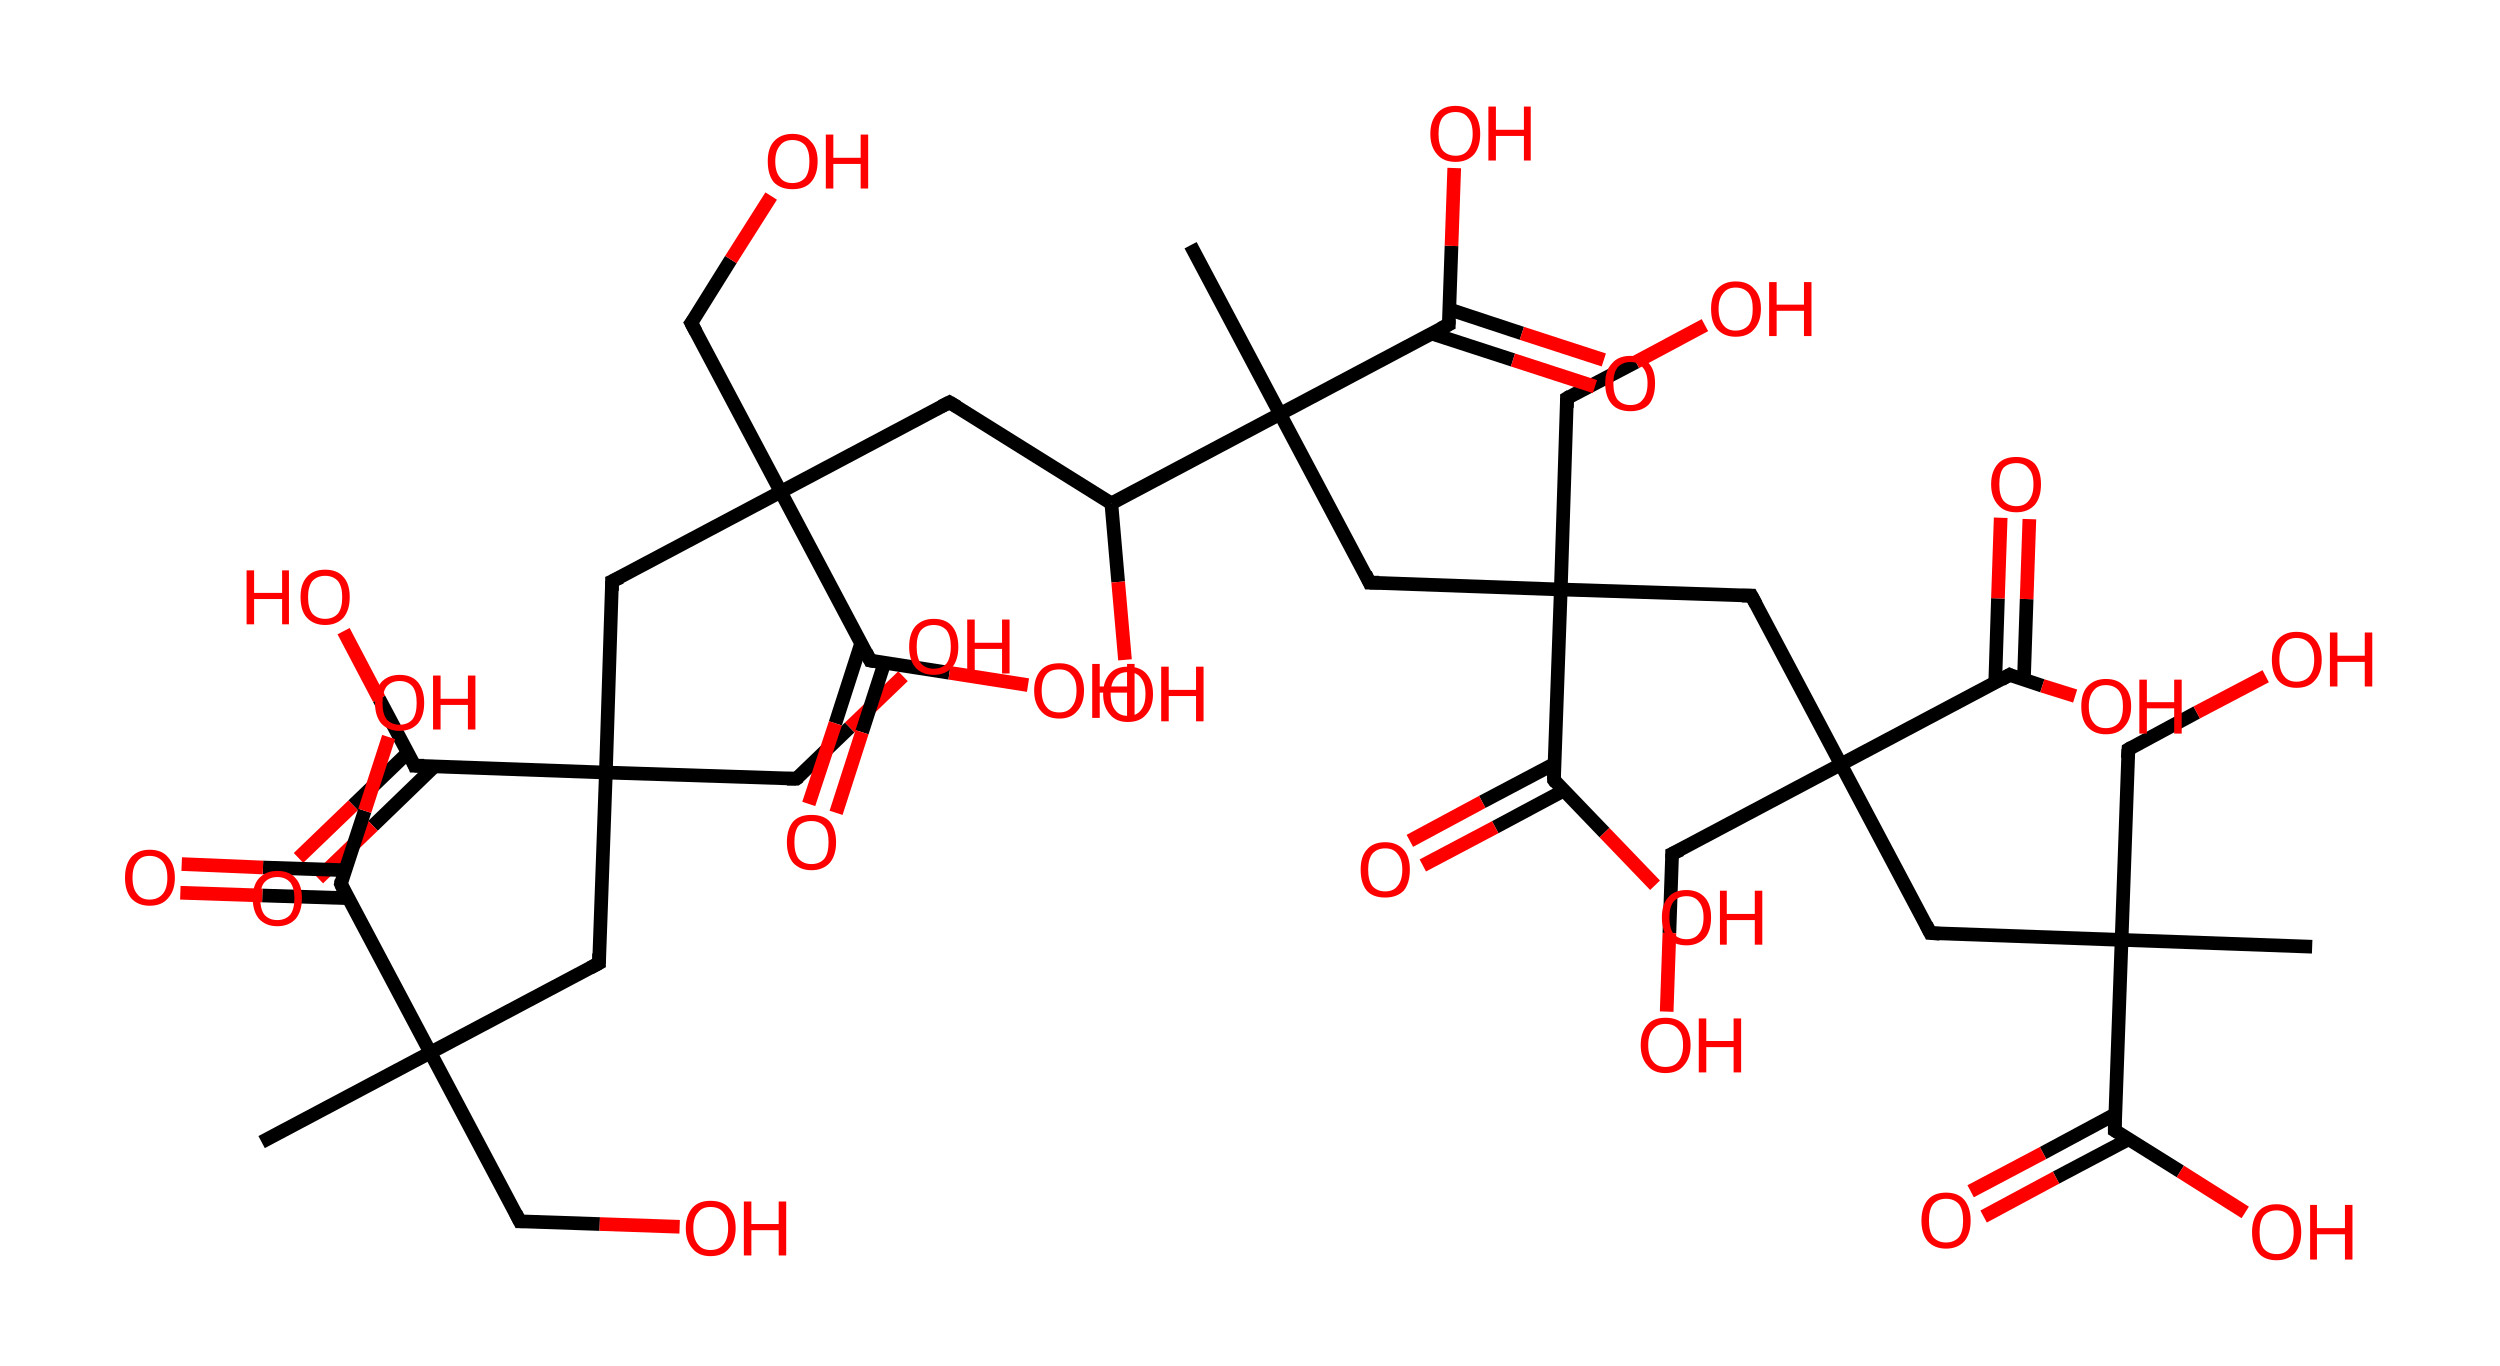 <?xml version='1.0' encoding='ASCII' standalone='yes'?>
<svg xmlns="http://www.w3.org/2000/svg" xmlns:rdkit="http://www.rdkit.org/xml" xmlns:xlink="http://www.w3.org/1999/xlink" version="1.1" baseProfile="full" xml:space="preserve" width="366px" height="200px" viewBox="0 0 366 200">
<!-- END OF HEADER -->
<rect style="opacity:1.0;fill:#FFFFFF;stroke:none" width="366.0" height="200.0" x="0.0" y="0.0"> </rect>
<path class="bond-0 atom-0 atom-1" d="M 38.3,167.2 L 63.0,154.1" style="fill:none;fill-rule:evenodd;stroke:#000000;stroke-width:2.0px;stroke-linecap:butt;stroke-linejoin:miter;stroke-opacity:1"/>
<path class="bond-1 atom-1 atom-2" d="M 63.0,154.1 L 76.1,178.8" style="fill:none;fill-rule:evenodd;stroke:#000000;stroke-width:2.0px;stroke-linecap:butt;stroke-linejoin:miter;stroke-opacity:1"/>
<path class="bond-2 atom-2 atom-3" d="M 76.1,178.8 L 87.8,179.2" style="fill:none;fill-rule:evenodd;stroke:#000000;stroke-width:2.0px;stroke-linecap:butt;stroke-linejoin:miter;stroke-opacity:1"/>
<path class="bond-2 atom-2 atom-3" d="M 87.8,179.2 L 99.5,179.6" style="fill:none;fill-rule:evenodd;stroke:#FF0000;stroke-width:2.0px;stroke-linecap:butt;stroke-linejoin:miter;stroke-opacity:1"/>
<path class="bond-3 atom-1 atom-4" d="M 63.0,154.1 L 87.7,141.0" style="fill:none;fill-rule:evenodd;stroke:#000000;stroke-width:2.0px;stroke-linecap:butt;stroke-linejoin:miter;stroke-opacity:1"/>
<path class="bond-4 atom-4 atom-5" d="M 87.7,141.0 L 88.7,113.1" style="fill:none;fill-rule:evenodd;stroke:#000000;stroke-width:2.0px;stroke-linecap:butt;stroke-linejoin:miter;stroke-opacity:1"/>
<path class="bond-5 atom-5 atom-6" d="M 88.7,113.1 L 116.6,114.0" style="fill:none;fill-rule:evenodd;stroke:#000000;stroke-width:2.0px;stroke-linecap:butt;stroke-linejoin:miter;stroke-opacity:1"/>
<path class="bond-6 atom-6 atom-7" d="M 116.6,114.0 L 124.4,106.5" style="fill:none;fill-rule:evenodd;stroke:#000000;stroke-width:2.0px;stroke-linecap:butt;stroke-linejoin:miter;stroke-opacity:1"/>
<path class="bond-6 atom-6 atom-7" d="M 124.4,106.5 L 132.2,99.0" style="fill:none;fill-rule:evenodd;stroke:#FF0000;stroke-width:2.0px;stroke-linecap:butt;stroke-linejoin:miter;stroke-opacity:1"/>
<path class="bond-7 atom-5 atom-8" d="M 88.7,113.1 L 89.6,85.1" style="fill:none;fill-rule:evenodd;stroke:#000000;stroke-width:2.0px;stroke-linecap:butt;stroke-linejoin:miter;stroke-opacity:1"/>
<path class="bond-8 atom-8 atom-9" d="M 89.6,85.1 L 114.3,72.0" style="fill:none;fill-rule:evenodd;stroke:#000000;stroke-width:2.0px;stroke-linecap:butt;stroke-linejoin:miter;stroke-opacity:1"/>
<path class="bond-9 atom-9 atom-10" d="M 114.3,72.0 L 101.2,47.3" style="fill:none;fill-rule:evenodd;stroke:#000000;stroke-width:2.0px;stroke-linecap:butt;stroke-linejoin:miter;stroke-opacity:1"/>
<path class="bond-10 atom-10 atom-11" d="M 101.2,47.3 L 107.0,38.0" style="fill:none;fill-rule:evenodd;stroke:#000000;stroke-width:2.0px;stroke-linecap:butt;stroke-linejoin:miter;stroke-opacity:1"/>
<path class="bond-10 atom-10 atom-11" d="M 107.0,38.0 L 112.9,28.7" style="fill:none;fill-rule:evenodd;stroke:#FF0000;stroke-width:2.0px;stroke-linecap:butt;stroke-linejoin:miter;stroke-opacity:1"/>
<path class="bond-11 atom-9 atom-12" d="M 114.3,72.0 L 139.0,58.9" style="fill:none;fill-rule:evenodd;stroke:#000000;stroke-width:2.0px;stroke-linecap:butt;stroke-linejoin:miter;stroke-opacity:1"/>
<path class="bond-12 atom-12 atom-13" d="M 139.0,58.9 L 162.7,73.7" style="fill:none;fill-rule:evenodd;stroke:#000000;stroke-width:2.0px;stroke-linecap:butt;stroke-linejoin:miter;stroke-opacity:1"/>
<path class="bond-13 atom-13 atom-14" d="M 162.7,73.7 L 163.7,85.2" style="fill:none;fill-rule:evenodd;stroke:#000000;stroke-width:2.0px;stroke-linecap:butt;stroke-linejoin:miter;stroke-opacity:1"/>
<path class="bond-13 atom-13 atom-14" d="M 163.7,85.2 L 164.7,96.6" style="fill:none;fill-rule:evenodd;stroke:#FF0000;stroke-width:2.0px;stroke-linecap:butt;stroke-linejoin:miter;stroke-opacity:1"/>
<path class="bond-14 atom-13 atom-15" d="M 162.7,73.7 L 187.4,60.6" style="fill:none;fill-rule:evenodd;stroke:#000000;stroke-width:2.0px;stroke-linecap:butt;stroke-linejoin:miter;stroke-opacity:1"/>
<path class="bond-15 atom-15 atom-16" d="M 187.4,60.6 L 174.3,35.9" style="fill:none;fill-rule:evenodd;stroke:#000000;stroke-width:2.0px;stroke-linecap:butt;stroke-linejoin:miter;stroke-opacity:1"/>
<path class="bond-16 atom-15 atom-17" d="M 187.4,60.6 L 200.5,85.3" style="fill:none;fill-rule:evenodd;stroke:#000000;stroke-width:2.0px;stroke-linecap:butt;stroke-linejoin:miter;stroke-opacity:1"/>
<path class="bond-17 atom-17 atom-18" d="M 200.5,85.3 L 228.5,86.3" style="fill:none;fill-rule:evenodd;stroke:#000000;stroke-width:2.0px;stroke-linecap:butt;stroke-linejoin:miter;stroke-opacity:1"/>
<path class="bond-18 atom-18 atom-19" d="M 228.5,86.3 L 229.4,58.3" style="fill:none;fill-rule:evenodd;stroke:#000000;stroke-width:2.0px;stroke-linecap:butt;stroke-linejoin:miter;stroke-opacity:1"/>
<path class="bond-19 atom-19 atom-20" d="M 229.4,58.3 L 239.5,53.0" style="fill:none;fill-rule:evenodd;stroke:#000000;stroke-width:2.0px;stroke-linecap:butt;stroke-linejoin:miter;stroke-opacity:1"/>
<path class="bond-19 atom-19 atom-20" d="M 239.5,53.0 L 249.6,47.6" style="fill:none;fill-rule:evenodd;stroke:#FF0000;stroke-width:2.0px;stroke-linecap:butt;stroke-linejoin:miter;stroke-opacity:1"/>
<path class="bond-20 atom-18 atom-21" d="M 228.5,86.3 L 256.4,87.2" style="fill:none;fill-rule:evenodd;stroke:#000000;stroke-width:2.0px;stroke-linecap:butt;stroke-linejoin:miter;stroke-opacity:1"/>
<path class="bond-21 atom-21 atom-22" d="M 256.4,87.2 L 269.5,111.9" style="fill:none;fill-rule:evenodd;stroke:#000000;stroke-width:2.0px;stroke-linecap:butt;stroke-linejoin:miter;stroke-opacity:1"/>
<path class="bond-22 atom-22 atom-23" d="M 269.5,111.9 L 244.8,125.0" style="fill:none;fill-rule:evenodd;stroke:#000000;stroke-width:2.0px;stroke-linecap:butt;stroke-linejoin:miter;stroke-opacity:1"/>
<path class="bond-23 atom-23 atom-24" d="M 244.8,125.0 L 244.4,136.6" style="fill:none;fill-rule:evenodd;stroke:#000000;stroke-width:2.0px;stroke-linecap:butt;stroke-linejoin:miter;stroke-opacity:1"/>
<path class="bond-23 atom-23 atom-24" d="M 244.4,136.6 L 244.0,148.1" style="fill:none;fill-rule:evenodd;stroke:#FF0000;stroke-width:2.0px;stroke-linecap:butt;stroke-linejoin:miter;stroke-opacity:1"/>
<path class="bond-24 atom-22 atom-25" d="M 269.5,111.9 L 282.6,136.6" style="fill:none;fill-rule:evenodd;stroke:#000000;stroke-width:2.0px;stroke-linecap:butt;stroke-linejoin:miter;stroke-opacity:1"/>
<path class="bond-25 atom-25 atom-26" d="M 282.6,136.6 L 310.6,137.6" style="fill:none;fill-rule:evenodd;stroke:#000000;stroke-width:2.0px;stroke-linecap:butt;stroke-linejoin:miter;stroke-opacity:1"/>
<path class="bond-26 atom-26 atom-27" d="M 310.6,137.6 L 338.5,138.6" style="fill:none;fill-rule:evenodd;stroke:#000000;stroke-width:2.0px;stroke-linecap:butt;stroke-linejoin:miter;stroke-opacity:1"/>
<path class="bond-27 atom-26 atom-28" d="M 310.6,137.6 L 311.6,109.7" style="fill:none;fill-rule:evenodd;stroke:#000000;stroke-width:2.0px;stroke-linecap:butt;stroke-linejoin:miter;stroke-opacity:1"/>
<path class="bond-28 atom-28 atom-29" d="M 311.6,109.7 L 321.6,104.3" style="fill:none;fill-rule:evenodd;stroke:#000000;stroke-width:2.0px;stroke-linecap:butt;stroke-linejoin:miter;stroke-opacity:1"/>
<path class="bond-28 atom-28 atom-29" d="M 321.6,104.3 L 331.7,99.0" style="fill:none;fill-rule:evenodd;stroke:#FF0000;stroke-width:2.0px;stroke-linecap:butt;stroke-linejoin:miter;stroke-opacity:1"/>
<path class="bond-29 atom-26 atom-30" d="M 310.6,137.6 L 309.6,165.5" style="fill:none;fill-rule:evenodd;stroke:#000000;stroke-width:2.0px;stroke-linecap:butt;stroke-linejoin:miter;stroke-opacity:1"/>
<path class="bond-30 atom-30 atom-31" d="M 309.7,163.1 L 299.1,168.8" style="fill:none;fill-rule:evenodd;stroke:#000000;stroke-width:2.0px;stroke-linecap:butt;stroke-linejoin:miter;stroke-opacity:1"/>
<path class="bond-30 atom-30 atom-31" d="M 299.1,168.8 L 288.5,174.4" style="fill:none;fill-rule:evenodd;stroke:#FF0000;stroke-width:2.0px;stroke-linecap:butt;stroke-linejoin:miter;stroke-opacity:1"/>
<path class="bond-30 atom-30 atom-31" d="M 311.6,166.8 L 301.0,172.4" style="fill:none;fill-rule:evenodd;stroke:#000000;stroke-width:2.0px;stroke-linecap:butt;stroke-linejoin:miter;stroke-opacity:1"/>
<path class="bond-30 atom-30 atom-31" d="M 301.0,172.4 L 290.4,178.1" style="fill:none;fill-rule:evenodd;stroke:#FF0000;stroke-width:2.0px;stroke-linecap:butt;stroke-linejoin:miter;stroke-opacity:1"/>
<path class="bond-31 atom-30 atom-32" d="M 309.6,165.5 L 319.2,171.5" style="fill:none;fill-rule:evenodd;stroke:#000000;stroke-width:2.0px;stroke-linecap:butt;stroke-linejoin:miter;stroke-opacity:1"/>
<path class="bond-31 atom-30 atom-32" d="M 319.2,171.5 L 328.7,177.5" style="fill:none;fill-rule:evenodd;stroke:#FF0000;stroke-width:2.0px;stroke-linecap:butt;stroke-linejoin:miter;stroke-opacity:1"/>
<path class="bond-32 atom-22 atom-33" d="M 269.5,111.9 L 294.2,98.8" style="fill:none;fill-rule:evenodd;stroke:#000000;stroke-width:2.0px;stroke-linecap:butt;stroke-linejoin:miter;stroke-opacity:1"/>
<path class="bond-33 atom-33 atom-34" d="M 296.3,99.5 L 296.7,87.7" style="fill:none;fill-rule:evenodd;stroke:#000000;stroke-width:2.0px;stroke-linecap:butt;stroke-linejoin:miter;stroke-opacity:1"/>
<path class="bond-33 atom-33 atom-34" d="M 296.7,87.7 L 297.1,76.0" style="fill:none;fill-rule:evenodd;stroke:#FF0000;stroke-width:2.0px;stroke-linecap:butt;stroke-linejoin:miter;stroke-opacity:1"/>
<path class="bond-33 atom-33 atom-34" d="M 292.1,99.9 L 292.5,87.6" style="fill:none;fill-rule:evenodd;stroke:#000000;stroke-width:2.0px;stroke-linecap:butt;stroke-linejoin:miter;stroke-opacity:1"/>
<path class="bond-33 atom-33 atom-34" d="M 292.5,87.6 L 292.9,75.8" style="fill:none;fill-rule:evenodd;stroke:#FF0000;stroke-width:2.0px;stroke-linecap:butt;stroke-linejoin:miter;stroke-opacity:1"/>
<path class="bond-34 atom-33 atom-35" d="M 294.2,98.8 L 299.0,100.4" style="fill:none;fill-rule:evenodd;stroke:#000000;stroke-width:2.0px;stroke-linecap:butt;stroke-linejoin:miter;stroke-opacity:1"/>
<path class="bond-34 atom-33 atom-35" d="M 299.0,100.4 L 303.8,101.9" style="fill:none;fill-rule:evenodd;stroke:#FF0000;stroke-width:2.0px;stroke-linecap:butt;stroke-linejoin:miter;stroke-opacity:1"/>
<path class="bond-35 atom-18 atom-36" d="M 228.5,86.3 L 227.5,114.2" style="fill:none;fill-rule:evenodd;stroke:#000000;stroke-width:2.0px;stroke-linecap:butt;stroke-linejoin:miter;stroke-opacity:1"/>
<path class="bond-36 atom-36 atom-37" d="M 227.6,111.8 L 217.0,117.4" style="fill:none;fill-rule:evenodd;stroke:#000000;stroke-width:2.0px;stroke-linecap:butt;stroke-linejoin:miter;stroke-opacity:1"/>
<path class="bond-36 atom-36 atom-37" d="M 217.0,117.4 L 206.4,123.1" style="fill:none;fill-rule:evenodd;stroke:#FF0000;stroke-width:2.0px;stroke-linecap:butt;stroke-linejoin:miter;stroke-opacity:1"/>
<path class="bond-36 atom-36 atom-37" d="M 229.0,115.7 L 218.9,121.1" style="fill:none;fill-rule:evenodd;stroke:#000000;stroke-width:2.0px;stroke-linecap:butt;stroke-linejoin:miter;stroke-opacity:1"/>
<path class="bond-36 atom-36 atom-37" d="M 218.9,121.1 L 208.3,126.7" style="fill:none;fill-rule:evenodd;stroke:#FF0000;stroke-width:2.0px;stroke-linecap:butt;stroke-linejoin:miter;stroke-opacity:1"/>
<path class="bond-37 atom-36 atom-38" d="M 227.5,114.2 L 234.9,121.9" style="fill:none;fill-rule:evenodd;stroke:#000000;stroke-width:2.0px;stroke-linecap:butt;stroke-linejoin:miter;stroke-opacity:1"/>
<path class="bond-37 atom-36 atom-38" d="M 234.9,121.9 L 242.3,129.6" style="fill:none;fill-rule:evenodd;stroke:#FF0000;stroke-width:2.0px;stroke-linecap:butt;stroke-linejoin:miter;stroke-opacity:1"/>
<path class="bond-38 atom-15 atom-39" d="M 187.4,60.6 L 212.1,47.5" style="fill:none;fill-rule:evenodd;stroke:#000000;stroke-width:2.0px;stroke-linecap:butt;stroke-linejoin:miter;stroke-opacity:1"/>
<path class="bond-39 atom-39 atom-40" d="M 209.5,48.8 L 221.5,52.7" style="fill:none;fill-rule:evenodd;stroke:#000000;stroke-width:2.0px;stroke-linecap:butt;stroke-linejoin:miter;stroke-opacity:1"/>
<path class="bond-39 atom-39 atom-40" d="M 221.5,52.7 L 233.5,56.6" style="fill:none;fill-rule:evenodd;stroke:#FF0000;stroke-width:2.0px;stroke-linecap:butt;stroke-linejoin:miter;stroke-opacity:1"/>
<path class="bond-39 atom-39 atom-40" d="M 212.2,45.3 L 222.8,48.8" style="fill:none;fill-rule:evenodd;stroke:#000000;stroke-width:2.0px;stroke-linecap:butt;stroke-linejoin:miter;stroke-opacity:1"/>
<path class="bond-39 atom-39 atom-40" d="M 222.8,48.8 L 234.8,52.7" style="fill:none;fill-rule:evenodd;stroke:#FF0000;stroke-width:2.0px;stroke-linecap:butt;stroke-linejoin:miter;stroke-opacity:1"/>
<path class="bond-40 atom-39 atom-41" d="M 212.1,47.5 L 212.5,36.0" style="fill:none;fill-rule:evenodd;stroke:#000000;stroke-width:2.0px;stroke-linecap:butt;stroke-linejoin:miter;stroke-opacity:1"/>
<path class="bond-40 atom-39 atom-41" d="M 212.5,36.0 L 212.9,24.6" style="fill:none;fill-rule:evenodd;stroke:#FF0000;stroke-width:2.0px;stroke-linecap:butt;stroke-linejoin:miter;stroke-opacity:1"/>
<path class="bond-41 atom-9 atom-42" d="M 114.3,72.0 L 127.4,96.7" style="fill:none;fill-rule:evenodd;stroke:#000000;stroke-width:2.0px;stroke-linecap:butt;stroke-linejoin:miter;stroke-opacity:1"/>
<path class="bond-42 atom-42 atom-43" d="M 126.1,94.1 L 122.3,105.9" style="fill:none;fill-rule:evenodd;stroke:#000000;stroke-width:2.0px;stroke-linecap:butt;stroke-linejoin:miter;stroke-opacity:1"/>
<path class="bond-42 atom-42 atom-43" d="M 122.3,105.9 L 118.4,117.7" style="fill:none;fill-rule:evenodd;stroke:#FF0000;stroke-width:2.0px;stroke-linecap:butt;stroke-linejoin:miter;stroke-opacity:1"/>
<path class="bond-42 atom-42 atom-43" d="M 129.5,97.0 L 126.2,107.2" style="fill:none;fill-rule:evenodd;stroke:#000000;stroke-width:2.0px;stroke-linecap:butt;stroke-linejoin:miter;stroke-opacity:1"/>
<path class="bond-42 atom-42 atom-43" d="M 126.2,107.2 L 122.4,119.0" style="fill:none;fill-rule:evenodd;stroke:#FF0000;stroke-width:2.0px;stroke-linecap:butt;stroke-linejoin:miter;stroke-opacity:1"/>
<path class="bond-43 atom-42 atom-44" d="M 127.4,96.7 L 139.0,98.5" style="fill:none;fill-rule:evenodd;stroke:#000000;stroke-width:2.0px;stroke-linecap:butt;stroke-linejoin:miter;stroke-opacity:1"/>
<path class="bond-43 atom-42 atom-44" d="M 139.0,98.5 L 150.5,100.3" style="fill:none;fill-rule:evenodd;stroke:#FF0000;stroke-width:2.0px;stroke-linecap:butt;stroke-linejoin:miter;stroke-opacity:1"/>
<path class="bond-44 atom-5 atom-45" d="M 88.7,113.1 L 60.7,112.1" style="fill:none;fill-rule:evenodd;stroke:#000000;stroke-width:2.0px;stroke-linecap:butt;stroke-linejoin:miter;stroke-opacity:1"/>
<path class="bond-45 atom-45 atom-46" d="M 59.7,110.2 L 51.7,117.9" style="fill:none;fill-rule:evenodd;stroke:#000000;stroke-width:2.0px;stroke-linecap:butt;stroke-linejoin:miter;stroke-opacity:1"/>
<path class="bond-45 atom-45 atom-46" d="M 51.7,117.9 L 43.7,125.6" style="fill:none;fill-rule:evenodd;stroke:#FF0000;stroke-width:2.0px;stroke-linecap:butt;stroke-linejoin:miter;stroke-opacity:1"/>
<path class="bond-45 atom-45 atom-46" d="M 63.6,112.2 L 54.6,120.9" style="fill:none;fill-rule:evenodd;stroke:#000000;stroke-width:2.0px;stroke-linecap:butt;stroke-linejoin:miter;stroke-opacity:1"/>
<path class="bond-45 atom-45 atom-46" d="M 54.6,120.9 L 46.6,128.6" style="fill:none;fill-rule:evenodd;stroke:#FF0000;stroke-width:2.0px;stroke-linecap:butt;stroke-linejoin:miter;stroke-opacity:1"/>
<path class="bond-46 atom-45 atom-47" d="M 60.7,112.1 L 55.5,102.3" style="fill:none;fill-rule:evenodd;stroke:#000000;stroke-width:2.0px;stroke-linecap:butt;stroke-linejoin:miter;stroke-opacity:1"/>
<path class="bond-46 atom-45 atom-47" d="M 55.5,102.3 L 50.3,92.4" style="fill:none;fill-rule:evenodd;stroke:#FF0000;stroke-width:2.0px;stroke-linecap:butt;stroke-linejoin:miter;stroke-opacity:1"/>
<path class="bond-47 atom-1 atom-48" d="M 63.0,154.1 L 49.9,129.4" style="fill:none;fill-rule:evenodd;stroke:#000000;stroke-width:2.0px;stroke-linecap:butt;stroke-linejoin:miter;stroke-opacity:1"/>
<path class="bond-48 atom-48 atom-49" d="M 50.5,127.4 L 38.5,127.0" style="fill:none;fill-rule:evenodd;stroke:#000000;stroke-width:2.0px;stroke-linecap:butt;stroke-linejoin:miter;stroke-opacity:1"/>
<path class="bond-48 atom-48 atom-49" d="M 38.5,127.0 L 26.6,126.5" style="fill:none;fill-rule:evenodd;stroke:#FF0000;stroke-width:2.0px;stroke-linecap:butt;stroke-linejoin:miter;stroke-opacity:1"/>
<path class="bond-48 atom-48 atom-49" d="M 51.0,131.5 L 38.4,131.1" style="fill:none;fill-rule:evenodd;stroke:#000000;stroke-width:2.0px;stroke-linecap:butt;stroke-linejoin:miter;stroke-opacity:1"/>
<path class="bond-48 atom-48 atom-49" d="M 38.4,131.1 L 26.4,130.7" style="fill:none;fill-rule:evenodd;stroke:#FF0000;stroke-width:2.0px;stroke-linecap:butt;stroke-linejoin:miter;stroke-opacity:1"/>
<path class="bond-49 atom-48 atom-50" d="M 49.9,129.4 L 53.4,118.7" style="fill:none;fill-rule:evenodd;stroke:#000000;stroke-width:2.0px;stroke-linecap:butt;stroke-linejoin:miter;stroke-opacity:1"/>
<path class="bond-49 atom-48 atom-50" d="M 53.4,118.7 L 56.9,107.9" style="fill:none;fill-rule:evenodd;stroke:#FF0000;stroke-width:2.0px;stroke-linecap:butt;stroke-linejoin:miter;stroke-opacity:1"/>
<path d="M 75.5,177.6 L 76.1,178.8 L 76.7,178.8" style="fill:none;stroke:#000000;stroke-width:2.0px;stroke-linecap:butt;stroke-linejoin:miter;stroke-opacity:1;"/>
<path d="M 86.4,141.7 L 87.7,141.0 L 87.7,139.6" style="fill:none;stroke:#000000;stroke-width:2.0px;stroke-linecap:butt;stroke-linejoin:miter;stroke-opacity:1;"/>
<path d="M 115.2,114.0 L 116.6,114.0 L 117.0,113.7" style="fill:none;stroke:#000000;stroke-width:2.0px;stroke-linecap:butt;stroke-linejoin:miter;stroke-opacity:1;"/>
<path d="M 89.6,86.5 L 89.6,85.1 L 90.9,84.5" style="fill:none;stroke:#000000;stroke-width:2.0px;stroke-linecap:butt;stroke-linejoin:miter;stroke-opacity:1;"/>
<path d="M 101.9,48.6 L 101.2,47.3 L 101.5,46.9" style="fill:none;stroke:#000000;stroke-width:2.0px;stroke-linecap:butt;stroke-linejoin:miter;stroke-opacity:1;"/>
<path d="M 137.8,59.5 L 139.0,58.9 L 140.2,59.6" style="fill:none;stroke:#000000;stroke-width:2.0px;stroke-linecap:butt;stroke-linejoin:miter;stroke-opacity:1;"/>
<path d="M 199.9,84.0 L 200.5,85.3 L 201.9,85.3" style="fill:none;stroke:#000000;stroke-width:2.0px;stroke-linecap:butt;stroke-linejoin:miter;stroke-opacity:1;"/>
<path d="M 229.4,59.7 L 229.4,58.3 L 229.9,58.0" style="fill:none;stroke:#000000;stroke-width:2.0px;stroke-linecap:butt;stroke-linejoin:miter;stroke-opacity:1;"/>
<path d="M 255.0,87.2 L 256.4,87.2 L 257.1,88.5" style="fill:none;stroke:#000000;stroke-width:2.0px;stroke-linecap:butt;stroke-linejoin:miter;stroke-opacity:1;"/>
<path d="M 246.1,124.4 L 244.8,125.0 L 244.8,125.6" style="fill:none;stroke:#000000;stroke-width:2.0px;stroke-linecap:butt;stroke-linejoin:miter;stroke-opacity:1;"/>
<path d="M 282.0,135.4 L 282.6,136.6 L 284.0,136.7" style="fill:none;stroke:#000000;stroke-width:2.0px;stroke-linecap:butt;stroke-linejoin:miter;stroke-opacity:1;"/>
<path d="M 311.5,111.0 L 311.6,109.7 L 312.1,109.4" style="fill:none;stroke:#000000;stroke-width:2.0px;stroke-linecap:butt;stroke-linejoin:miter;stroke-opacity:1;"/>
<path d="M 309.6,164.1 L 309.6,165.5 L 310.1,165.8" style="fill:none;stroke:#000000;stroke-width:2.0px;stroke-linecap:butt;stroke-linejoin:miter;stroke-opacity:1;"/>
<path d="M 293.0,99.5 L 294.2,98.8 L 294.4,98.9" style="fill:none;stroke:#000000;stroke-width:2.0px;stroke-linecap:butt;stroke-linejoin:miter;stroke-opacity:1;"/>
<path d="M 227.5,112.8 L 227.5,114.2 L 227.8,114.6" style="fill:none;stroke:#000000;stroke-width:2.0px;stroke-linecap:butt;stroke-linejoin:miter;stroke-opacity:1;"/>
<path d="M 210.9,48.1 L 212.1,47.5 L 212.1,46.9" style="fill:none;stroke:#000000;stroke-width:2.0px;stroke-linecap:butt;stroke-linejoin:miter;stroke-opacity:1;"/>
<path d="M 126.8,95.5 L 127.4,96.7 L 128.0,96.8" style="fill:none;stroke:#000000;stroke-width:2.0px;stroke-linecap:butt;stroke-linejoin:miter;stroke-opacity:1;"/>
<path d="M 62.1,112.1 L 60.7,112.1 L 60.5,111.6" style="fill:none;stroke:#000000;stroke-width:2.0px;stroke-linecap:butt;stroke-linejoin:miter;stroke-opacity:1;"/>
<path d="M 50.5,130.7 L 49.9,129.4 L 50.0,128.9" style="fill:none;stroke:#000000;stroke-width:2.0px;stroke-linecap:butt;stroke-linejoin:miter;stroke-opacity:1;"/>
<path class="atom-3" d="M 100.4 179.8 Q 100.4 177.9, 101.4 176.8 Q 102.3 175.8, 104.0 175.8 Q 105.8 175.8, 106.7 176.8 Q 107.7 177.9, 107.7 179.8 Q 107.7 181.7, 106.7 182.8 Q 105.8 183.9, 104.0 183.9 Q 102.3 183.9, 101.4 182.8 Q 100.4 181.7, 100.4 179.8 M 104.0 183.0 Q 105.3 183.0, 105.9 182.2 Q 106.6 181.4, 106.6 179.8 Q 106.6 178.3, 105.9 177.5 Q 105.3 176.7, 104.0 176.7 Q 102.8 176.7, 102.2 177.5 Q 101.5 178.2, 101.5 179.8 Q 101.5 181.4, 102.2 182.2 Q 102.8 183.0, 104.0 183.0 " fill="#FF0000"/>
<path class="atom-3" d="M 108.9 175.9 L 110.0 175.9 L 110.0 179.2 L 114.0 179.2 L 114.0 175.9 L 115.1 175.9 L 115.1 183.8 L 114.0 183.8 L 114.0 180.1 L 110.0 180.1 L 110.0 183.8 L 108.9 183.8 L 108.9 175.9 " fill="#FF0000"/>
<path class="atom-7" d="M 133.1 94.7 Q 133.1 92.8, 134.0 91.7 Q 135.0 90.6, 136.7 90.6 Q 138.5 90.6, 139.4 91.7 Q 140.3 92.8, 140.3 94.7 Q 140.3 96.6, 139.4 97.7 Q 138.4 98.8, 136.7 98.8 Q 135.0 98.8, 134.0 97.7 Q 133.1 96.6, 133.1 94.7 M 136.7 97.9 Q 137.9 97.9, 138.6 97.1 Q 139.2 96.2, 139.2 94.7 Q 139.2 93.1, 138.6 92.3 Q 137.9 91.5, 136.7 91.5 Q 135.5 91.5, 134.8 92.3 Q 134.2 93.1, 134.2 94.7 Q 134.2 96.3, 134.8 97.1 Q 135.5 97.9, 136.7 97.9 " fill="#FF0000"/>
<path class="atom-7" d="M 141.6 90.7 L 142.7 90.7 L 142.7 94.1 L 146.7 94.1 L 146.7 90.7 L 147.8 90.7 L 147.8 98.6 L 146.7 98.6 L 146.7 95.0 L 142.7 95.0 L 142.7 98.6 L 141.6 98.6 L 141.6 90.7 " fill="#FF0000"/>
<path class="atom-11" d="M 112.4 23.6 Q 112.4 21.7, 113.3 20.7 Q 114.3 19.6, 116.0 19.6 Q 117.8 19.6, 118.7 20.7 Q 119.7 21.7, 119.7 23.6 Q 119.7 25.6, 118.7 26.7 Q 117.8 27.7, 116.0 27.7 Q 114.3 27.7, 113.3 26.7 Q 112.4 25.6, 112.4 23.6 M 116.0 26.8 Q 117.2 26.8, 117.9 26.0 Q 118.5 25.2, 118.5 23.6 Q 118.5 22.1, 117.9 21.3 Q 117.2 20.5, 116.0 20.5 Q 114.8 20.5, 114.2 21.3 Q 113.5 22.1, 113.5 23.6 Q 113.5 25.2, 114.2 26.0 Q 114.8 26.8, 116.0 26.8 " fill="#FF0000"/>
<path class="atom-11" d="M 120.9 19.7 L 122.0 19.7 L 122.0 23.1 L 126.0 23.1 L 126.0 19.7 L 127.1 19.7 L 127.1 27.6 L 126.0 27.6 L 126.0 24.0 L 122.0 24.0 L 122.0 27.6 L 120.9 27.6 L 120.9 19.7 " fill="#FF0000"/>
<path class="atom-14" d="M 161.5 101.6 Q 161.5 99.7, 162.5 98.6 Q 163.4 97.6, 165.1 97.6 Q 166.9 97.6, 167.8 98.6 Q 168.8 99.7, 168.8 101.6 Q 168.8 103.5, 167.8 104.6 Q 166.9 105.7, 165.1 105.7 Q 163.4 105.7, 162.5 104.6 Q 161.5 103.5, 161.5 101.6 M 165.1 104.8 Q 166.4 104.8, 167.0 104.0 Q 167.7 103.2, 167.7 101.6 Q 167.7 100.0, 167.0 99.2 Q 166.4 98.4, 165.1 98.4 Q 163.9 98.4, 163.3 99.2 Q 162.6 100.0, 162.6 101.6 Q 162.6 103.2, 163.3 104.0 Q 163.9 104.8, 165.1 104.8 " fill="#FF0000"/>
<path class="atom-14" d="M 170.0 97.6 L 171.1 97.6 L 171.1 101.0 L 175.1 101.0 L 175.1 97.6 L 176.2 97.6 L 176.2 105.6 L 175.1 105.6 L 175.1 101.9 L 171.1 101.9 L 171.1 105.6 L 170.0 105.6 L 170.0 97.6 " fill="#FF0000"/>
<path class="atom-20" d="M 250.5 45.2 Q 250.5 43.3, 251.4 42.3 Q 252.4 41.2, 254.1 41.2 Q 255.9 41.2, 256.8 42.3 Q 257.8 43.3, 257.8 45.2 Q 257.8 47.1, 256.8 48.2 Q 255.9 49.3, 254.1 49.3 Q 252.4 49.3, 251.4 48.2 Q 250.5 47.2, 250.5 45.2 M 254.1 48.4 Q 255.3 48.4, 256.0 47.6 Q 256.6 46.8, 256.6 45.2 Q 256.6 43.7, 256.0 42.9 Q 255.3 42.1, 254.1 42.1 Q 252.9 42.1, 252.3 42.9 Q 251.6 43.7, 251.6 45.2 Q 251.6 46.8, 252.3 47.6 Q 252.9 48.4, 254.1 48.4 " fill="#FF0000"/>
<path class="atom-20" d="M 259.0 41.3 L 260.1 41.3 L 260.1 44.6 L 264.1 44.6 L 264.1 41.3 L 265.2 41.3 L 265.2 49.2 L 264.1 49.2 L 264.1 45.5 L 260.1 45.5 L 260.1 49.2 L 259.0 49.2 L 259.0 41.3 " fill="#FF0000"/>
<path class="atom-24" d="M 240.2 153.0 Q 240.2 151.1, 241.2 150.0 Q 242.1 149.0, 243.8 149.0 Q 245.6 149.0, 246.5 150.0 Q 247.5 151.1, 247.5 153.0 Q 247.5 154.9, 246.5 156.0 Q 245.6 157.1, 243.8 157.1 Q 242.1 157.1, 241.2 156.0 Q 240.2 154.9, 240.2 153.0 M 243.8 156.2 Q 245.1 156.2, 245.7 155.4 Q 246.4 154.6, 246.4 153.0 Q 246.4 151.4, 245.7 150.7 Q 245.1 149.9, 243.8 149.9 Q 242.6 149.9, 242.0 150.7 Q 241.3 151.4, 241.3 153.0 Q 241.3 154.6, 242.0 155.4 Q 242.6 156.2, 243.8 156.2 " fill="#FF0000"/>
<path class="atom-24" d="M 248.7 149.1 L 249.8 149.1 L 249.8 152.4 L 253.8 152.4 L 253.8 149.1 L 254.9 149.1 L 254.9 157.0 L 253.8 157.0 L 253.8 153.3 L 249.8 153.3 L 249.8 157.0 L 248.7 157.0 L 248.7 149.1 " fill="#FF0000"/>
<path class="atom-29" d="M 332.6 96.6 Q 332.6 94.7, 333.5 93.6 Q 334.5 92.5, 336.2 92.5 Q 338.0 92.5, 338.9 93.6 Q 339.9 94.7, 339.9 96.6 Q 339.9 98.5, 338.9 99.6 Q 338.0 100.7, 336.2 100.7 Q 334.5 100.7, 333.5 99.6 Q 332.6 98.5, 332.6 96.6 M 336.2 99.8 Q 337.4 99.8, 338.1 99.0 Q 338.8 98.1, 338.8 96.6 Q 338.8 95.0, 338.1 94.2 Q 337.4 93.4, 336.2 93.4 Q 335.0 93.4, 334.4 94.2 Q 333.7 95.0, 333.7 96.6 Q 333.7 98.2, 334.4 99.0 Q 335.0 99.8, 336.2 99.8 " fill="#FF0000"/>
<path class="atom-29" d="M 341.1 92.6 L 342.2 92.6 L 342.2 96.0 L 346.2 96.0 L 346.2 92.6 L 347.3 92.6 L 347.3 100.5 L 346.2 100.5 L 346.2 96.9 L 342.2 96.9 L 342.2 100.5 L 341.1 100.5 L 341.1 92.6 " fill="#FF0000"/>
<path class="atom-31" d="M 281.3 178.7 Q 281.3 176.8, 282.2 175.7 Q 283.1 174.6, 284.9 174.6 Q 286.7 174.6, 287.6 175.7 Q 288.5 176.8, 288.5 178.7 Q 288.5 180.6, 287.6 181.7 Q 286.6 182.8, 284.9 182.8 Q 283.2 182.8, 282.2 181.7 Q 281.3 180.6, 281.3 178.7 M 284.9 181.9 Q 286.1 181.9, 286.8 181.1 Q 287.4 180.3, 287.4 178.7 Q 287.4 177.1, 286.8 176.3 Q 286.1 175.5, 284.9 175.5 Q 283.7 175.5, 283.0 176.3 Q 282.4 177.1, 282.4 178.7 Q 282.4 180.3, 283.0 181.1 Q 283.7 181.9, 284.9 181.9 " fill="#FF0000"/>
<path class="atom-32" d="M 329.7 180.4 Q 329.7 178.5, 330.6 177.4 Q 331.5 176.3, 333.3 176.3 Q 335.0 176.3, 336.0 177.4 Q 336.9 178.5, 336.9 180.4 Q 336.9 182.3, 336.0 183.4 Q 335.0 184.5, 333.3 184.5 Q 331.5 184.5, 330.6 183.4 Q 329.7 182.3, 329.7 180.4 M 333.3 183.6 Q 334.5 183.6, 335.1 182.8 Q 335.8 182.0, 335.8 180.4 Q 335.8 178.8, 335.1 178.0 Q 334.5 177.2, 333.3 177.2 Q 332.1 177.2, 331.4 178.0 Q 330.8 178.8, 330.8 180.4 Q 330.8 182.0, 331.4 182.8 Q 332.1 183.6, 333.3 183.6 " fill="#FF0000"/>
<path class="atom-32" d="M 338.2 176.4 L 339.2 176.4 L 339.2 179.8 L 343.3 179.8 L 343.3 176.4 L 344.4 176.4 L 344.4 184.4 L 343.3 184.4 L 343.3 180.7 L 339.2 180.7 L 339.2 184.4 L 338.2 184.4 L 338.2 176.4 " fill="#FF0000"/>
<path class="atom-34" d="M 291.5 70.9 Q 291.5 69.0, 292.5 67.9 Q 293.4 66.9, 295.2 66.9 Q 296.9 66.9, 297.9 67.9 Q 298.8 69.0, 298.8 70.9 Q 298.8 72.8, 297.9 73.9 Q 296.9 75.0, 295.2 75.0 Q 293.4 75.0, 292.5 73.9 Q 291.5 72.8, 291.5 70.9 M 295.2 74.1 Q 296.4 74.1, 297.0 73.3 Q 297.7 72.5, 297.7 70.9 Q 297.7 69.3, 297.0 68.6 Q 296.4 67.8, 295.2 67.8 Q 294.0 67.8, 293.3 68.5 Q 292.7 69.3, 292.7 70.9 Q 292.7 72.5, 293.3 73.3 Q 294.0 74.1, 295.2 74.1 " fill="#FF0000"/>
<path class="atom-35" d="M 304.7 103.4 Q 304.7 101.5, 305.6 100.5 Q 306.6 99.4, 308.3 99.4 Q 310.1 99.4, 311.0 100.5 Q 312.0 101.5, 312.0 103.4 Q 312.0 105.3, 311.0 106.4 Q 310.1 107.5, 308.3 107.5 Q 306.6 107.5, 305.6 106.4 Q 304.7 105.4, 304.7 103.4 M 308.3 106.6 Q 309.5 106.6, 310.2 105.8 Q 310.8 105.0, 310.8 103.4 Q 310.8 101.9, 310.2 101.1 Q 309.5 100.3, 308.3 100.3 Q 307.1 100.3, 306.5 101.1 Q 305.8 101.9, 305.8 103.4 Q 305.8 105.0, 306.5 105.8 Q 307.1 106.6, 308.3 106.6 " fill="#FF0000"/>
<path class="atom-35" d="M 313.2 99.5 L 314.3 99.5 L 314.3 102.8 L 318.3 102.8 L 318.3 99.5 L 319.4 99.5 L 319.4 107.4 L 318.3 107.4 L 318.3 103.7 L 314.3 103.7 L 314.3 107.4 L 313.2 107.4 L 313.2 99.5 " fill="#FF0000"/>
<path class="atom-37" d="M 199.2 127.3 Q 199.2 125.4, 200.1 124.4 Q 201.0 123.3, 202.8 123.3 Q 204.5 123.3, 205.5 124.4 Q 206.4 125.4, 206.4 127.3 Q 206.4 129.3, 205.5 130.4 Q 204.5 131.4, 202.8 131.4 Q 201.0 131.4, 200.1 130.4 Q 199.2 129.3, 199.2 127.3 M 202.8 130.5 Q 204.0 130.5, 204.6 129.7 Q 205.3 128.9, 205.3 127.3 Q 205.3 125.8, 204.6 125.0 Q 204.0 124.2, 202.8 124.2 Q 201.6 124.2, 200.9 125.0 Q 200.3 125.8, 200.3 127.3 Q 200.3 128.9, 200.9 129.7 Q 201.6 130.5, 202.8 130.5 " fill="#FF0000"/>
<path class="atom-38" d="M 243.3 134.3 Q 243.3 132.4, 244.2 131.4 Q 245.1 130.3, 246.9 130.3 Q 248.6 130.3, 249.6 131.4 Q 250.5 132.4, 250.5 134.3 Q 250.5 136.3, 249.6 137.3 Q 248.6 138.4, 246.9 138.4 Q 245.1 138.4, 244.2 137.3 Q 243.3 136.3, 243.3 134.3 M 246.9 137.5 Q 248.1 137.5, 248.7 136.7 Q 249.4 135.9, 249.4 134.3 Q 249.4 132.8, 248.7 132.0 Q 248.1 131.2, 246.9 131.2 Q 245.7 131.2, 245.0 132.0 Q 244.4 132.8, 244.4 134.3 Q 244.4 135.9, 245.0 136.7 Q 245.7 137.5, 246.9 137.5 " fill="#FF0000"/>
<path class="atom-38" d="M 251.8 130.4 L 252.8 130.4 L 252.8 133.8 L 256.9 133.8 L 256.9 130.4 L 258.0 130.4 L 258.0 138.3 L 256.9 138.3 L 256.9 134.7 L 252.8 134.7 L 252.8 138.3 L 251.8 138.3 L 251.8 130.4 " fill="#FF0000"/>
<path class="atom-40" d="M 235.0 56.1 Q 235.0 54.2, 236.0 53.2 Q 236.9 52.1, 238.7 52.1 Q 240.4 52.1, 241.4 53.2 Q 242.3 54.2, 242.3 56.1 Q 242.3 58.1, 241.4 59.2 Q 240.4 60.2, 238.7 60.2 Q 236.9 60.2, 236.0 59.2 Q 235.0 58.1, 235.0 56.1 M 238.7 59.3 Q 239.9 59.3, 240.5 58.5 Q 241.2 57.7, 241.2 56.1 Q 241.2 54.6, 240.5 53.8 Q 239.9 53.0, 238.7 53.0 Q 237.5 53.0, 236.8 53.8 Q 236.2 54.6, 236.2 56.1 Q 236.2 57.7, 236.8 58.5 Q 237.5 59.3, 238.7 59.3 " fill="#FF0000"/>
<path class="atom-41" d="M 209.4 19.6 Q 209.4 17.7, 210.4 16.6 Q 211.3 15.5, 213.1 15.5 Q 214.8 15.5, 215.8 16.6 Q 216.7 17.7, 216.7 19.6 Q 216.7 21.5, 215.8 22.6 Q 214.8 23.7, 213.1 23.7 Q 211.3 23.7, 210.4 22.6 Q 209.4 21.5, 209.4 19.6 M 213.1 22.8 Q 214.3 22.8, 214.9 22.0 Q 215.6 21.1, 215.6 19.6 Q 215.6 18.0, 214.9 17.2 Q 214.3 16.4, 213.1 16.4 Q 211.9 16.4, 211.2 17.2 Q 210.6 18.0, 210.6 19.6 Q 210.6 21.2, 211.2 22.0 Q 211.9 22.8, 213.1 22.8 " fill="#FF0000"/>
<path class="atom-41" d="M 217.9 15.6 L 219.0 15.6 L 219.0 19.0 L 223.1 19.0 L 223.1 15.6 L 224.1 15.6 L 224.1 23.5 L 223.1 23.5 L 223.1 19.9 L 219.0 19.9 L 219.0 23.5 L 217.9 23.5 L 217.9 15.6 " fill="#FF0000"/>
<path class="atom-43" d="M 115.2 123.3 Q 115.2 121.4, 116.1 120.3 Q 117.0 119.3, 118.8 119.3 Q 120.6 119.3, 121.5 120.3 Q 122.4 121.4, 122.4 123.3 Q 122.4 125.2, 121.5 126.3 Q 120.5 127.4, 118.8 127.4 Q 117.1 127.4, 116.1 126.3 Q 115.2 125.2, 115.2 123.3 M 118.8 126.5 Q 120.0 126.5, 120.7 125.7 Q 121.3 124.9, 121.3 123.3 Q 121.3 121.7, 120.7 121.0 Q 120.0 120.2, 118.8 120.2 Q 117.6 120.2, 116.9 120.9 Q 116.3 121.7, 116.3 123.3 Q 116.3 124.9, 116.9 125.7 Q 117.6 126.5, 118.8 126.5 " fill="#FF0000"/>
<path class="atom-44" d="M 151.4 101.1 Q 151.4 99.2, 152.4 98.1 Q 153.3 97.1, 155.1 97.1 Q 156.8 97.1, 157.7 98.1 Q 158.7 99.2, 158.7 101.1 Q 158.7 103.0, 157.7 104.1 Q 156.8 105.2, 155.1 105.2 Q 153.3 105.2, 152.4 104.1 Q 151.4 103.0, 151.4 101.1 M 155.1 104.3 Q 156.3 104.3, 156.9 103.5 Q 157.6 102.7, 157.6 101.1 Q 157.6 99.5, 156.9 98.8 Q 156.3 98.0, 155.1 98.0 Q 153.8 98.0, 153.2 98.7 Q 152.5 99.5, 152.5 101.1 Q 152.5 102.7, 153.2 103.5 Q 153.8 104.3, 155.1 104.3 " fill="#FF0000"/>
<path class="atom-44" d="M 159.9 97.2 L 161.0 97.2 L 161.0 100.5 L 165.0 100.5 L 165.0 97.2 L 166.1 97.2 L 166.1 105.1 L 165.0 105.1 L 165.0 101.4 L 161.0 101.4 L 161.0 105.1 L 159.9 105.1 L 159.9 97.2 " fill="#FF0000"/>
<path class="atom-46" d="M 37.0 131.5 Q 37.0 129.6, 37.9 128.6 Q 38.9 127.5, 40.6 127.5 Q 42.4 127.5, 43.3 128.6 Q 44.2 129.6, 44.2 131.5 Q 44.2 133.4, 43.3 134.5 Q 42.3 135.6, 40.6 135.6 Q 38.9 135.6, 37.9 134.5 Q 37.0 133.4, 37.0 131.5 M 40.6 134.7 Q 41.8 134.7, 42.5 133.9 Q 43.1 133.1, 43.1 131.5 Q 43.1 130.0, 42.5 129.2 Q 41.8 128.4, 40.6 128.4 Q 39.4 128.4, 38.7 129.2 Q 38.1 129.9, 38.1 131.5 Q 38.1 133.1, 38.7 133.9 Q 39.4 134.7, 40.6 134.7 " fill="#FF0000"/>
<path class="atom-47" d="M 36.1 83.5 L 37.2 83.5 L 37.2 86.8 L 41.3 86.8 L 41.3 83.5 L 42.3 83.5 L 42.3 91.4 L 41.3 91.4 L 41.3 87.7 L 37.2 87.7 L 37.2 91.4 L 36.1 91.4 L 36.1 83.5 " fill="#FF0000"/>
<path class="atom-47" d="M 44.0 87.4 Q 44.0 85.5, 44.9 84.5 Q 45.8 83.4, 47.6 83.4 Q 49.4 83.4, 50.3 84.5 Q 51.2 85.5, 51.2 87.4 Q 51.2 89.3, 50.3 90.4 Q 49.3 91.5, 47.6 91.5 Q 45.9 91.5, 44.9 90.4 Q 44.0 89.4, 44.0 87.4 M 47.6 90.6 Q 48.8 90.6, 49.5 89.8 Q 50.1 89.0, 50.1 87.4 Q 50.1 85.9, 49.5 85.1 Q 48.8 84.3, 47.6 84.3 Q 46.4 84.3, 45.7 85.1 Q 45.1 85.9, 45.1 87.4 Q 45.1 89.0, 45.7 89.8 Q 46.4 90.6, 47.6 90.6 " fill="#FF0000"/>
<path class="atom-49" d="M 18.3 128.5 Q 18.3 126.6, 19.2 125.5 Q 20.2 124.4, 21.9 124.4 Q 23.7 124.4, 24.6 125.5 Q 25.6 126.6, 25.6 128.5 Q 25.6 130.4, 24.6 131.5 Q 23.7 132.6, 21.9 132.6 Q 20.2 132.6, 19.2 131.5 Q 18.3 130.4, 18.3 128.5 M 21.9 131.7 Q 23.1 131.7, 23.8 130.9 Q 24.5 130.1, 24.5 128.5 Q 24.5 126.9, 23.8 126.1 Q 23.1 125.3, 21.9 125.3 Q 20.7 125.3, 20.1 126.1 Q 19.4 126.9, 19.4 128.5 Q 19.4 130.1, 20.1 130.9 Q 20.7 131.7, 21.9 131.7 " fill="#FF0000"/>
<path class="atom-50" d="M 54.9 102.9 Q 54.9 101.0, 55.8 99.9 Q 56.8 98.8, 58.5 98.8 Q 60.3 98.8, 61.2 99.9 Q 62.1 101.0, 62.1 102.9 Q 62.1 104.8, 61.2 105.9 Q 60.2 107.0, 58.5 107.0 Q 56.8 107.0, 55.8 105.9 Q 54.9 104.8, 54.9 102.9 M 58.5 106.1 Q 59.7 106.1, 60.4 105.3 Q 61.0 104.5, 61.0 102.9 Q 61.0 101.3, 60.4 100.5 Q 59.7 99.7, 58.5 99.7 Q 57.3 99.7, 56.6 100.5 Q 56.0 101.3, 56.0 102.9 Q 56.0 104.5, 56.6 105.3 Q 57.3 106.1, 58.5 106.1 " fill="#FF0000"/>
<path class="atom-50" d="M 63.4 98.9 L 64.5 98.9 L 64.5 102.3 L 68.5 102.3 L 68.5 98.9 L 69.6 98.9 L 69.6 106.8 L 68.5 106.8 L 68.5 103.2 L 64.5 103.2 L 64.5 106.8 L 63.4 106.8 L 63.4 98.9 " fill="#FF0000"/>
</svg>
